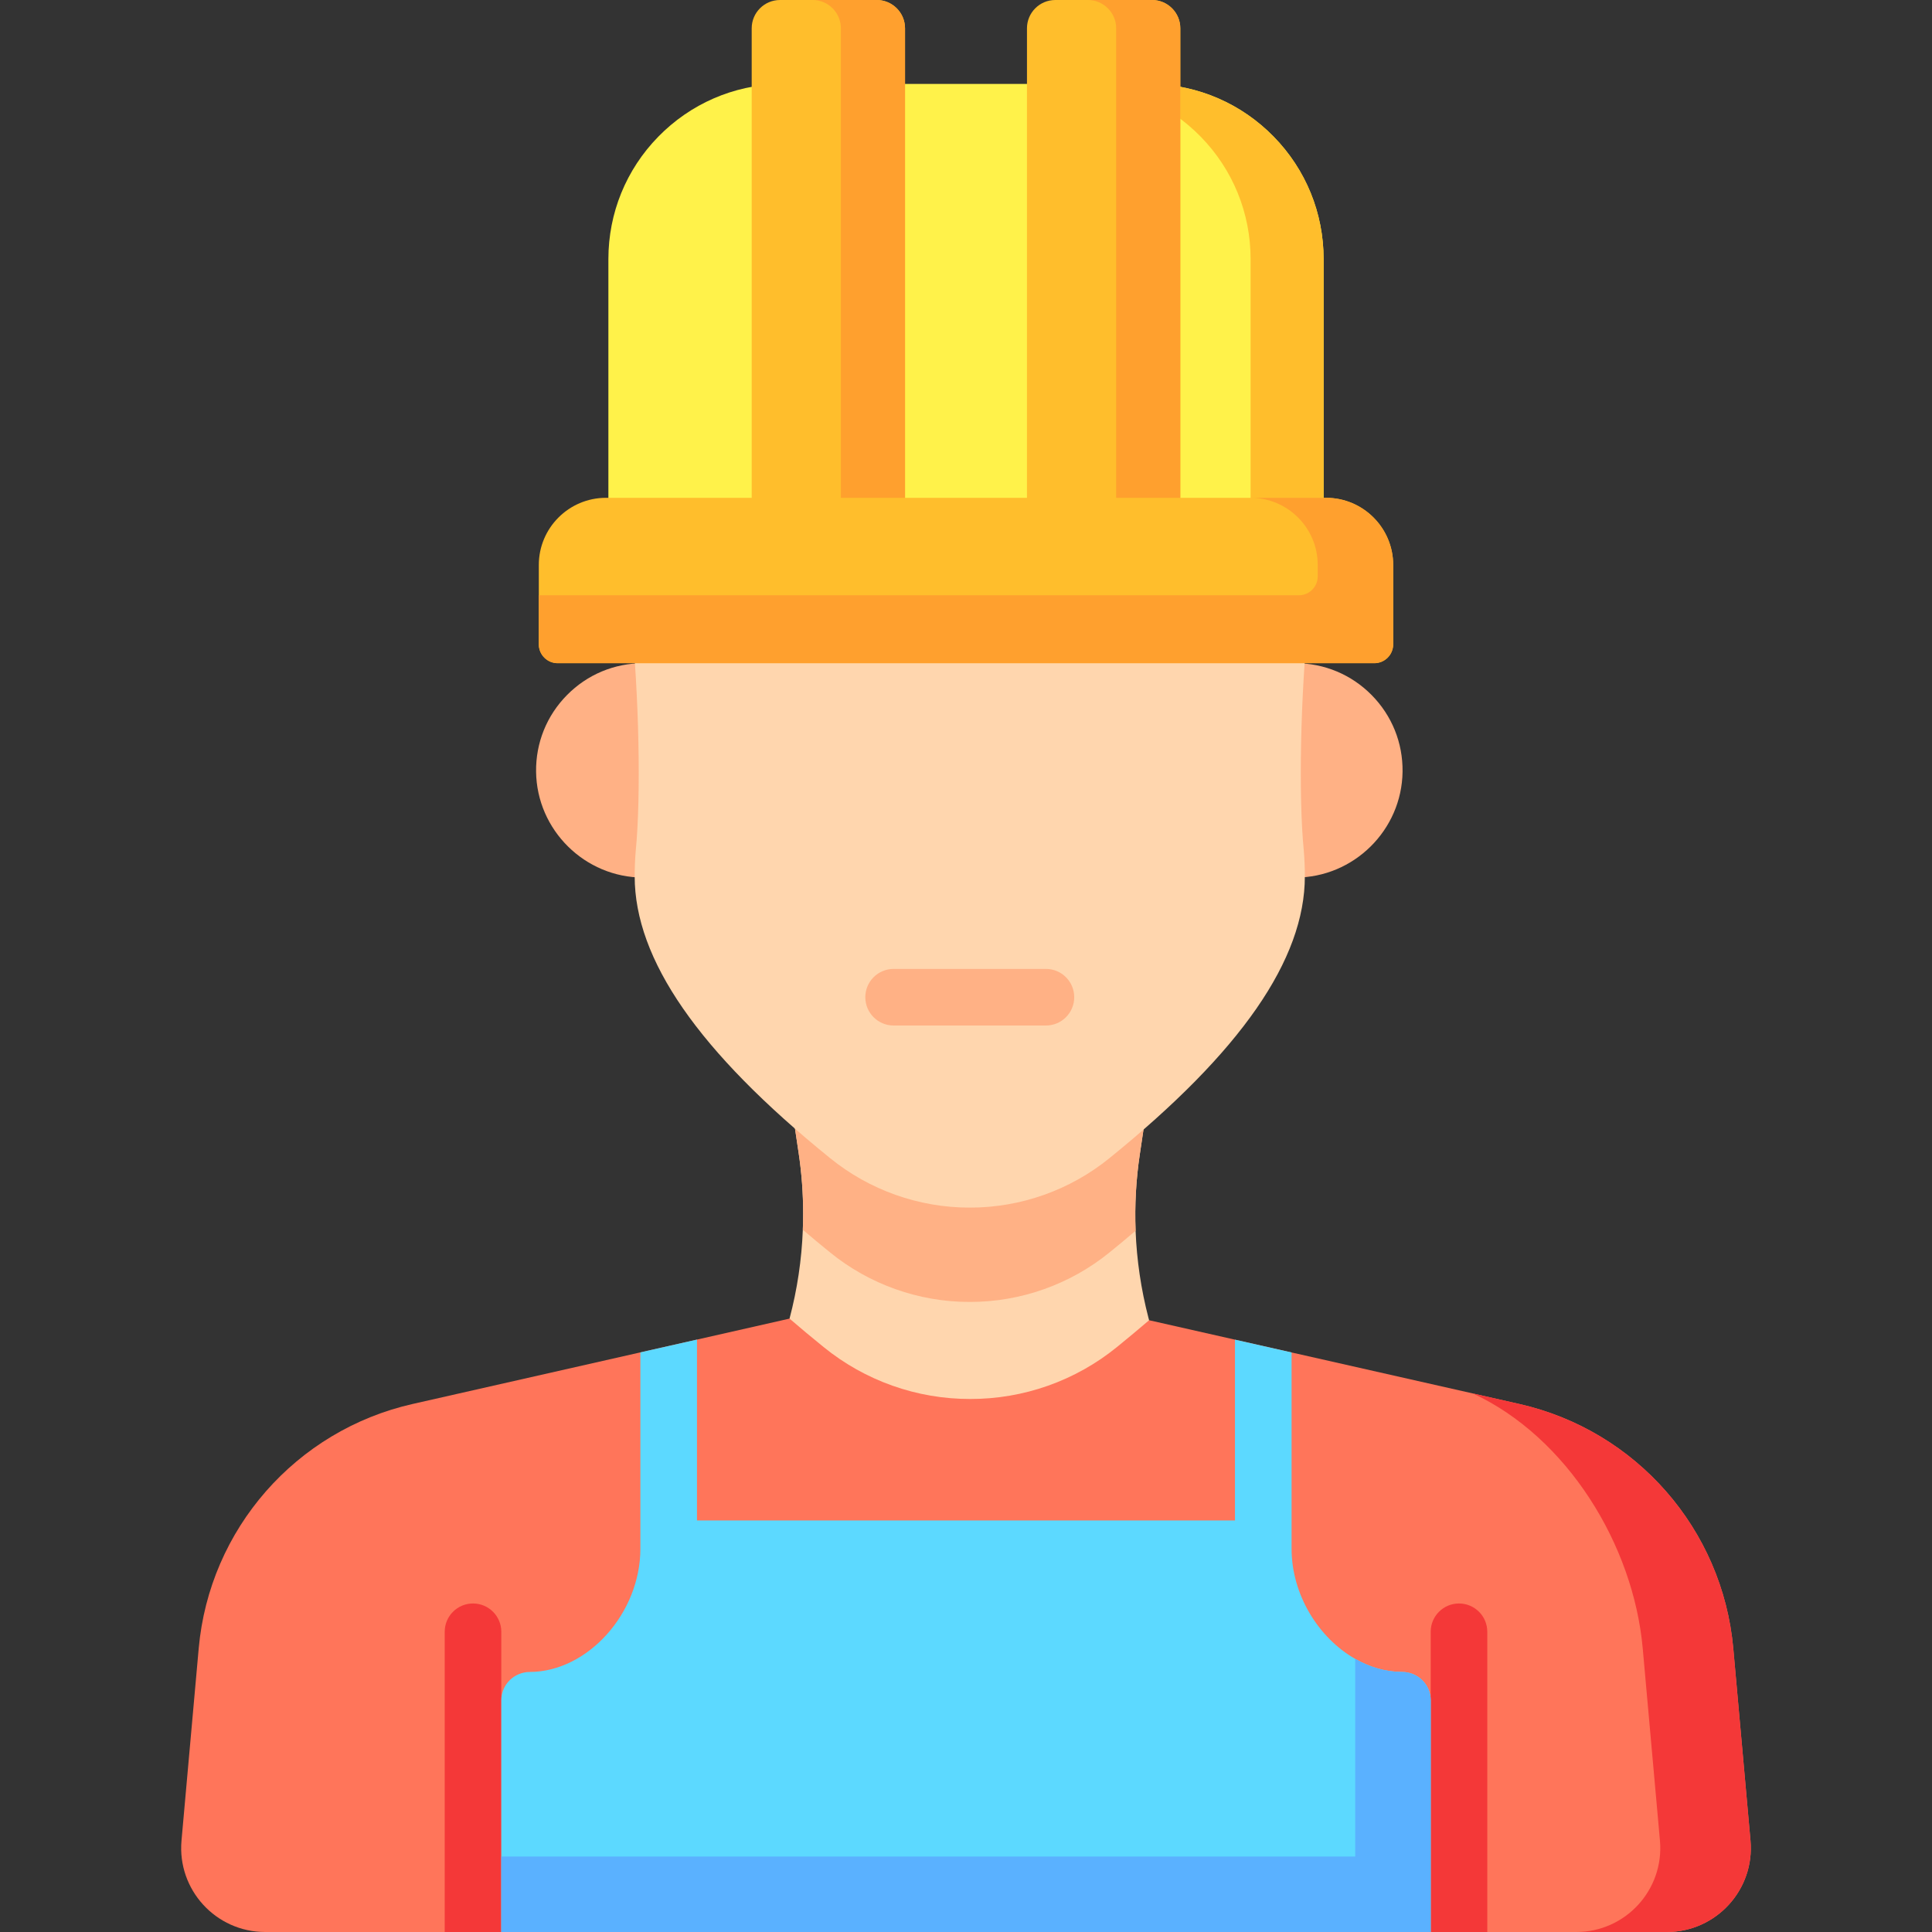 <svg id="Layer_1" enable-background="new 0 0 512.05 512.05" height="512" viewBox="0 0 512.05 512.05" width="512" xmlns="http://www.w3.org/2000/svg"><rect x="0" y="0" width="512.05" height="512.05" fill="#333333" stroke="none"/><g><g fill="#ffb185"><path d="m150.276 184.214c-5.379 5.445-8.29 12.66-8.195 20.313.189 15.472 12.932 28.06 28.406 28.06h3.5v-56.817h-3.5c-7.655 0-14.832 2.999-20.211 8.444z"/><path d="m363.534 184.214c-5.379-5.445-12.557-8.444-20.211-8.444h-3.5v56.817h3.5c15.473 0 28.216-12.588 28.406-28.06.095-7.653-2.816-14.867-8.195-20.313z"/></g><g><path d="m441.765 512.05h-371.48c-13.08 0-23.34-11.21-22.18-24.23l4.56-50.93c2.83-31.6 25.74-57.78 56.71-64.79l60.35-13.67 15-3.39 24.53-5.56 95.3.43 22.76 5.15 15 3.39 48.06 10.87 12.28 2.78c30.98 7.01 53.9 33.19 56.73 64.81l4.56 50.91c1.16 13.02-9.1 24.23-22.18 24.23z" fill="#ff755a"/><path d="m463.945 487.82c1.16 13.02-9.1 24.23-22.18 24.23h-24c13.08 0 23.34-11.21 22.18-24.23l-4.56-50.91c-2.46-27.51-20.07-56.02-45.01-67.59l12.28 2.78c30.98 7.01 53.9 33.19 56.73 64.81z" fill="#f43838"/><g fill="#f43838"><path d="m132.865 432.48v79.57h-15v-79.57c0-4.14 3.35-7.5 7.5-7.5 4.14 0 7.5 3.36 7.5 7.5z"/><path d="m394.185 432.48v79.57h-15v-79.57c0-4.14 3.36-7.5 7.5-7.5s7.5 3.36 7.5 7.5z"/></g><path d="m379.185 450.63v61.42h-246.32v-61.42c0-4.16 3.4-7.49 7.57-7.5 15.34-.05 29.29-15.59 29.29-32.66v-52.04l15-3.39v47.93h142.59v-47.91l15 3.39v52.02c0 12.23 7.17 23.68 16.87 29.2 3.84 2.19 8.08 3.45 12.43 3.46 4.16.01 7.57 3.34 7.57 7.5z" fill="#5cd9ff"/><path d="m379.185 450.63v61.42h-246.32v-20h226.32v-52.38c3.84 2.19 8.08 3.45 12.43 3.46 4.16.01 7.57 3.34 7.57 7.5z" fill="#5ab1ff"/><path d="m350.805 68.67v68.27c0 4.14-3.36 7.5-7.5 7.5h-174.56c-4.14 0-7.5-3.36-7.5-7.5v-68.27c0-12.2 4.7-23.72 13.22-32.44 8.52-8.71 19.9-13.67 32.07-13.97.06-.01.12-.01.18-.01h98.78c12.17.3 23.56 5.26 32.08 13.97 8.53 8.72 13.23 20.25 13.23 32.45z" fill="#fff24a"/><path d="m337.575 36.22c8.53 8.72 13.23 20.25 13.23 32.45v68.27c0 4.14-3.36 7.5-7.5 7.5h-19.35c4.14 0 7.5-3.36 7.5-7.5v-68.27c0-12.2-4.7-23.73-13.23-32.45-8.52-8.71-19.92-13.67-32.08-13.97h19.35c12.17.3 23.56 5.26 32.08 13.97z" fill="#ffbe2c"/><g><g><g><path d="m312.825 7.5v129.44c0 4.14-3.36 7.5-7.5 7.5h-25.64c-4.14 0-7.5-3.36-7.5-7.5v-129.44c0-4.14 3.36-7.5 7.5-7.5h25.64c4.14 0 7.5 3.36 7.5 7.5z" fill="#ffbe2c"/></g><path d="m312.825 7.5v129.44c0 4.14-3.36 7.5-7.5 7.5h-17c4.14 0 7.5-3.36 7.5-7.5v-129.44c0-4.14-3.36-7.5-7.5-7.5h17c4.14 0 7.5 3.36 7.5 7.5z" fill="#ffa02e"/></g><g><path d="m239.867 7.5v129.44c0 4.14-3.36 7.5-7.5 7.5h-25.64c-4.14 0-7.5-3.36-7.5-7.5v-129.44c0-4.14 3.36-7.5 7.5-7.5h25.64c4.14 0 7.5 3.36 7.5 7.5z" fill="#ffbe2c"/><path d="m239.865 7.5v129.44c0 4.14-3.36 7.5-7.5 7.5h-17c4.14 0 7.5-3.36 7.5-7.5v-129.44c0-4.14-3.36-7.5-7.5-7.5h17c4.14 0 7.5 3.36 7.5 7.5z" fill="#ffa02e"/></g></g><path d="m304.375 349.25.18.66c-2.74 2.35-5.59 4.72-8.54 7.12-10.98 8.92-24.7 13.78-38.86 13.75-14.16.03-27.9-4.84-38.89-13.78-3.13-2.53-6.13-5.04-9.01-7.52 2.04-7.71 3.22-15.61 3.52-23.55.06-1.42.09-2.83.09-4.25 0-5.36-.39-10.72-1.19-16.05l-2.42-16.21h95.3l-2.46 16.48c-1.01 6.73-1.38 13.52-1.12 20.29.3 7.77 1.44 15.5 3.4 23.06z" fill="#ffd6ae"/><path d="m302.095 305.9c-1.01 6.73-1.38 13.52-1.12 20.29-2.23 1.91-4.54 3.83-6.94 5.77-10.39 8.44-23.49 13.1-36.9 13.1h-.23c-13.4 0-26.52-4.66-36.93-13.14-2.49-2.02-4.89-4.01-7.2-5.99.06-1.42.09-2.83.09-4.25 0-5.36-.39-10.72-1.19-16.05l-2.42-16.21h95.3z" fill="#ffb185"/><path d="m344.913 157.741c-1.422-1.575-3.445-2.475-5.567-2.475h-164.644c-2.123 0-4.146.899-5.567 2.475-1.422 1.576-2.11 3.68-1.894 5.791 2.137 20.82 2.679 47.421 1.253 61.955-.186 2.127-.28 4.398-.28 6.749 0 22.077 16.936 46.511 51.76 74.686 10.414 8.475 23.535 13.138 36.932 13.137h.23c13.408 0 26.513-4.654 36.901-13.101 34.854-28.201 51.796-52.643 51.796-74.72 0-2.336-.094-4.619-.288-6.877-1.417-14.442-.875-41.022 1.261-61.828.218-2.112-.47-4.216-1.893-5.792z" fill="#ffd6ae"/><path d="m277.21 256.799h-40.372c-4.142 0-7.5 3.358-7.5 7.5s3.358 7.5 7.5 7.5h40.372c4.142 0 7.5-3.358 7.5-7.5s-3.358-7.5-7.5-7.5z" fill="#ffb185"/><path d="m369.245 149.73v21.04c0 2.76-2.24 5-5 5h-216.44c-2.76 0-5-2.24-5-5v-21.04c0-9.81 7.98-17.79 17.79-17.79h190.86c9.81 0 17.79 7.98 17.79 17.79z" fill="#ffbe2c"/><path d="m369.245 149.73v21.04c0 2.76-2.24 5-5 5h-216.44c-2.76 0-5-2.24-5-5v-13h201.44c2.76 0 5-2.24 5-5v-3.04c0-9.81-7.98-17.79-17.79-17.79h20c9.81 0 17.79 7.98 17.79 17.79z" fill="#ffa02e"/></g></g></svg>